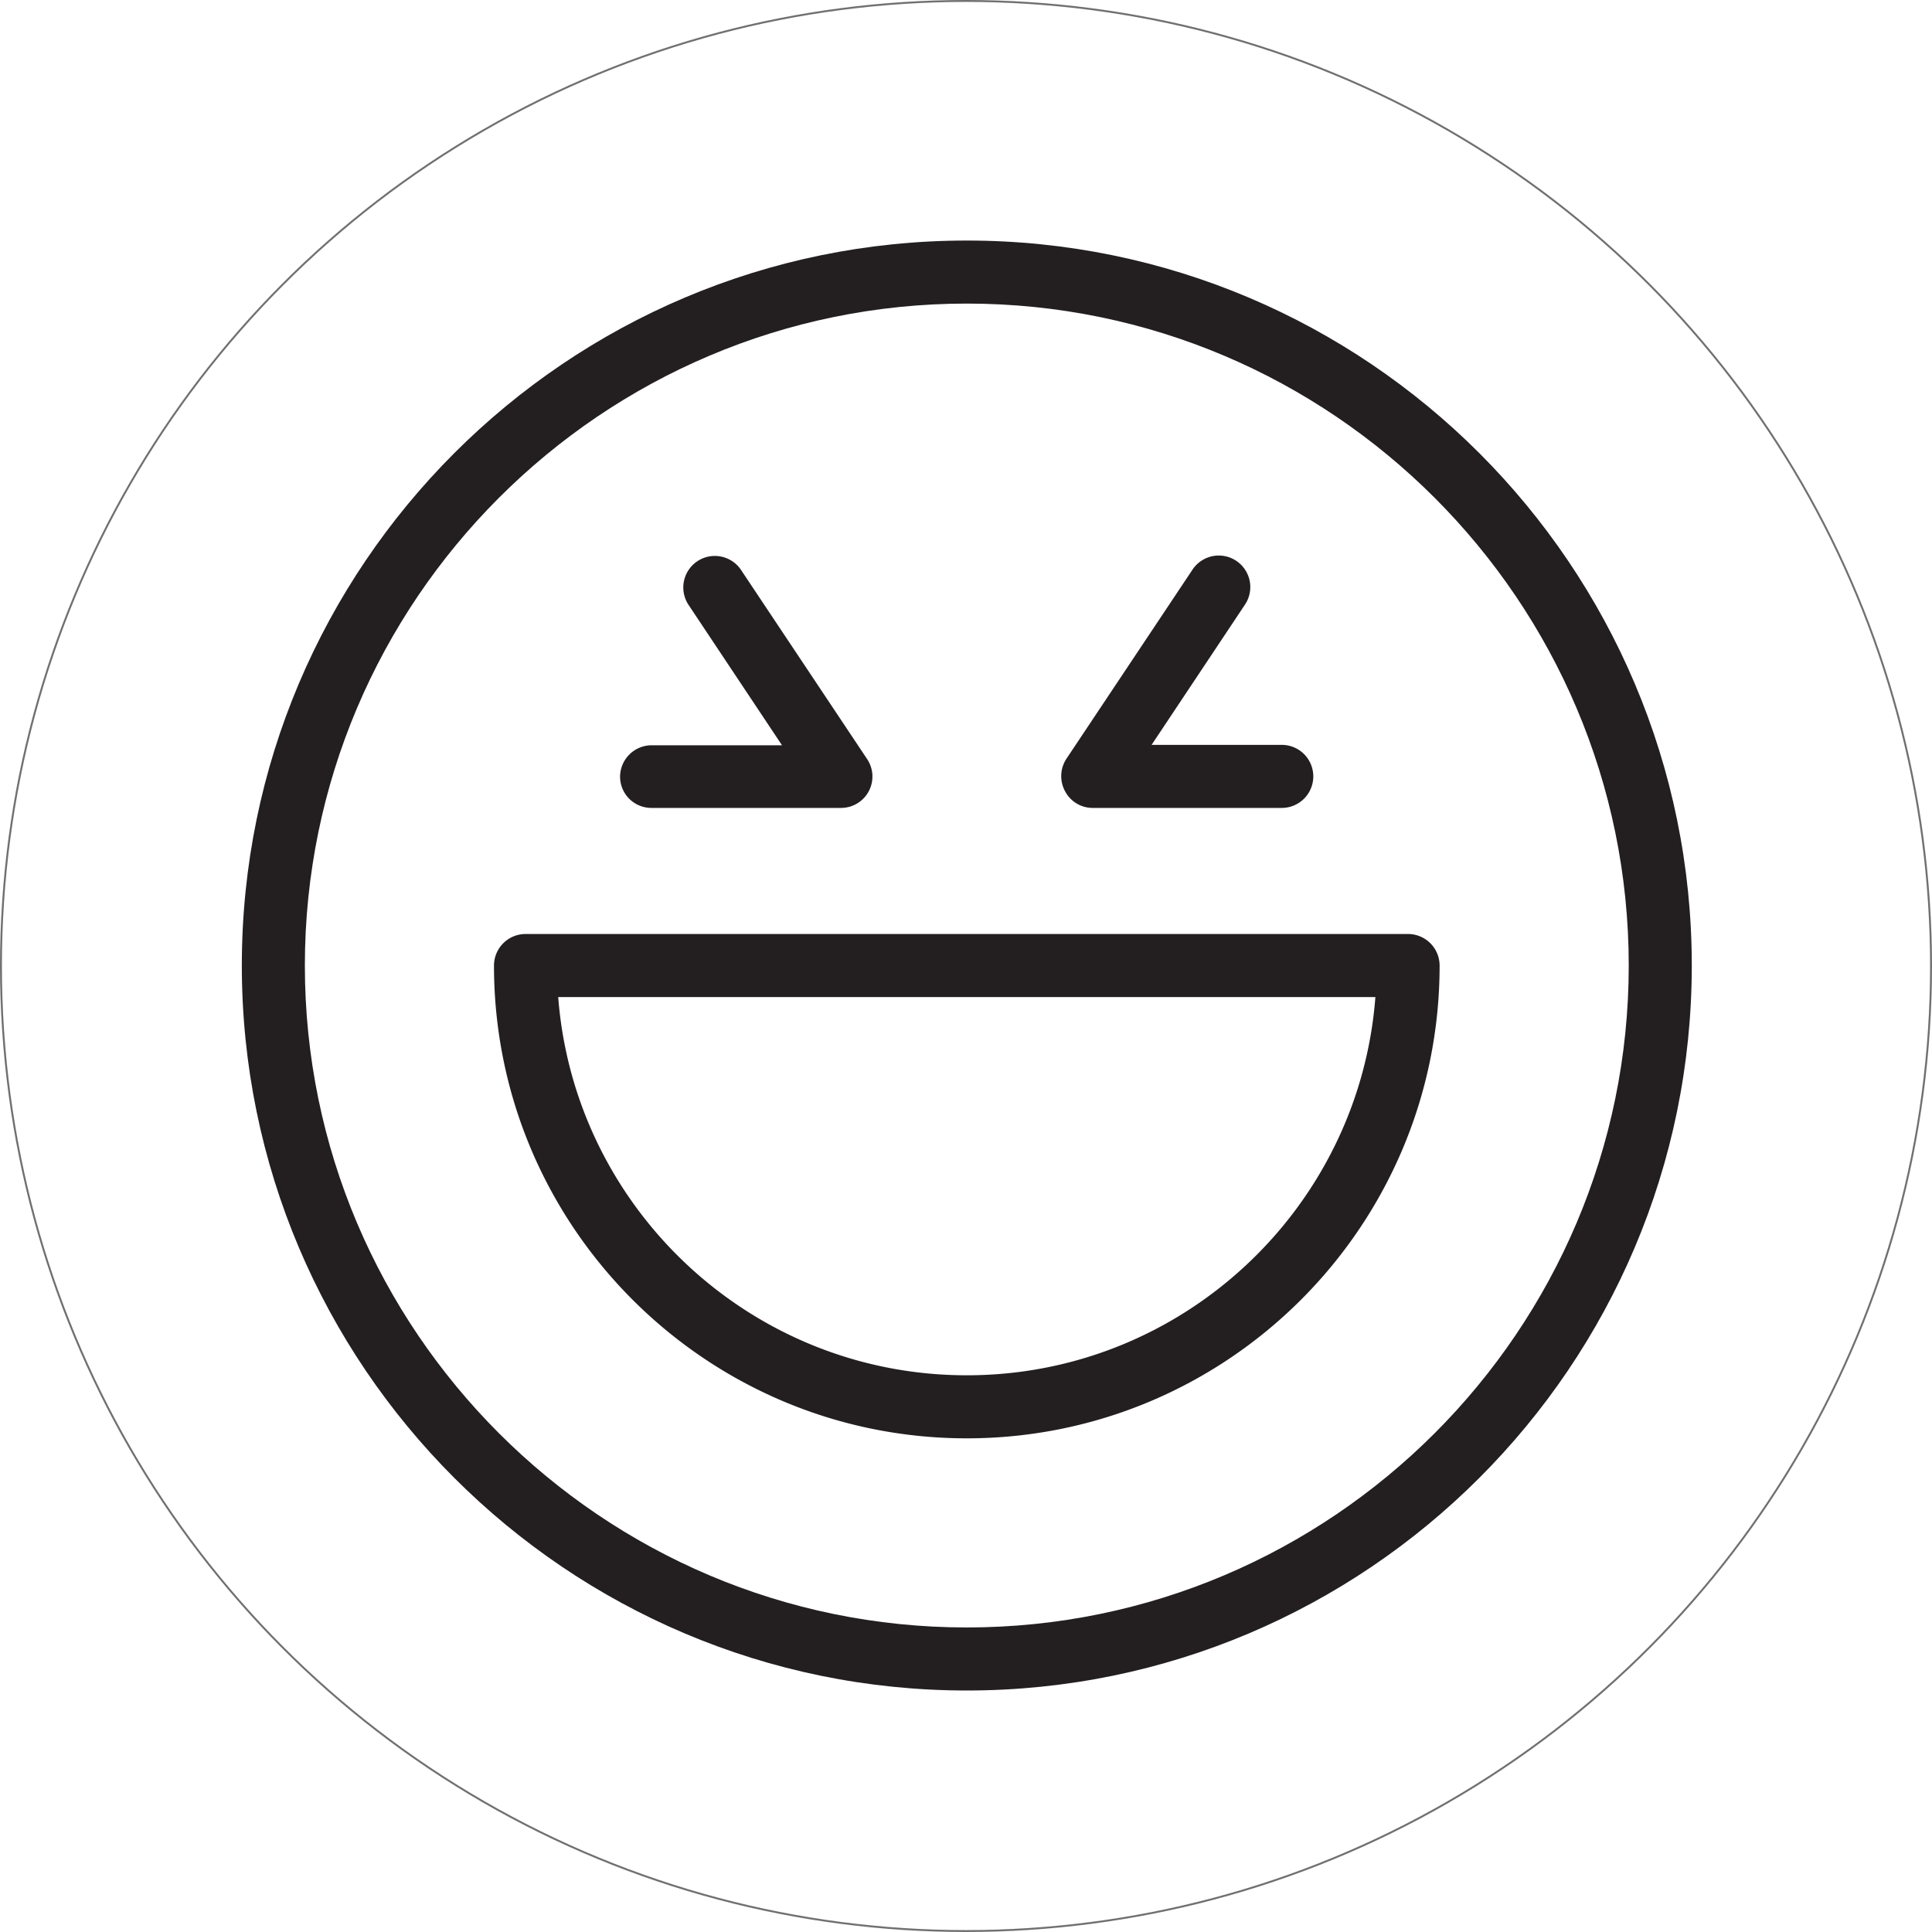 <svg xmlns="http://www.w3.org/2000/svg" xmlns:xlink="http://www.w3.org/1999/xlink" width="1008" height="1008" viewBox="0 0 1008 1008">
  <defs>
    <clipPath id="clip-laugh">
      <rect width="1008" height="1008"/>
    </clipPath>
  </defs>
  <g id="laugh" clip-path="url(#clip-laugh)">
    <g id="Ellipse_82" data-name="Ellipse 82" fill="none" stroke="#707070" stroke-width="1">
      <circle cx="504" cy="504" r="504" stroke="none"/>
      <circle cx="504" cy="504" r="503.5" fill="none"/>
    </g>
    <g id="laugh-2" data-name="laugh" transform="translate(126.168 125.5)">
      <g id="Group_156" data-name="Group 156">
        <g id="Group_155" data-name="Group 155">
          <path id="Path_227" data-name="Path 227" d="M378.25,0C169.6,0,0,169.6,0,378.25S169.6,756.5,378.25,756.5,756.5,586.9,756.5,378.25,586.9,0,378.25,0Zm0,723.609c-190.358,0-345.359-155-345.359-345.359s155-345.359,345.359-345.359,345.359,155,345.359,345.359S568.608,723.609,378.25,723.609Z" fill="#231f20"/>
          <path id="Path_228" data-name="Path 228" d="M540.924,176H80.446A16.494,16.494,0,0,0,64,192.446C64,328.533,174.6,439.13,310.685,439.13S557.37,328.533,557.37,192.446A16.494,16.494,0,0,0,540.924,176ZM310.685,406.239c-112.447,0-204.748-87.162-213.177-197.348H523.862C515.433,319.077,423.132,406.239,310.685,406.239Z" transform="translate(67.565 185.804)" fill="#231f20"/>
          <path id="Path_229" data-name="Path 229" d="M224.484,211.648h98.674a16.446,16.446,0,0,0,0-32.891H255.114l48.72-73.183a16.449,16.449,0,0,0-27.341-18.3l-65.783,98.674a16.545,16.545,0,0,0-.822,16.857A16.254,16.254,0,0,0,224.484,211.648Z" transform="translate(219.549 84.374)" fill="#231f20"/>
          <path id="Path_230" data-name="Path 230" d="M112.446,211.542H211.12a16.379,16.379,0,0,0,13.773-25.491L159.11,87.377a16.449,16.449,0,0,0-27.341,18.3l48.72,73.183H112.446A16.494,16.494,0,0,0,96,195.3,16.319,16.319,0,0,0,112.446,211.542Z" transform="translate(101.348 84.48)" fill="#231f20"/>
        </g>
      </g>
    </g>
  </g>
</svg>
